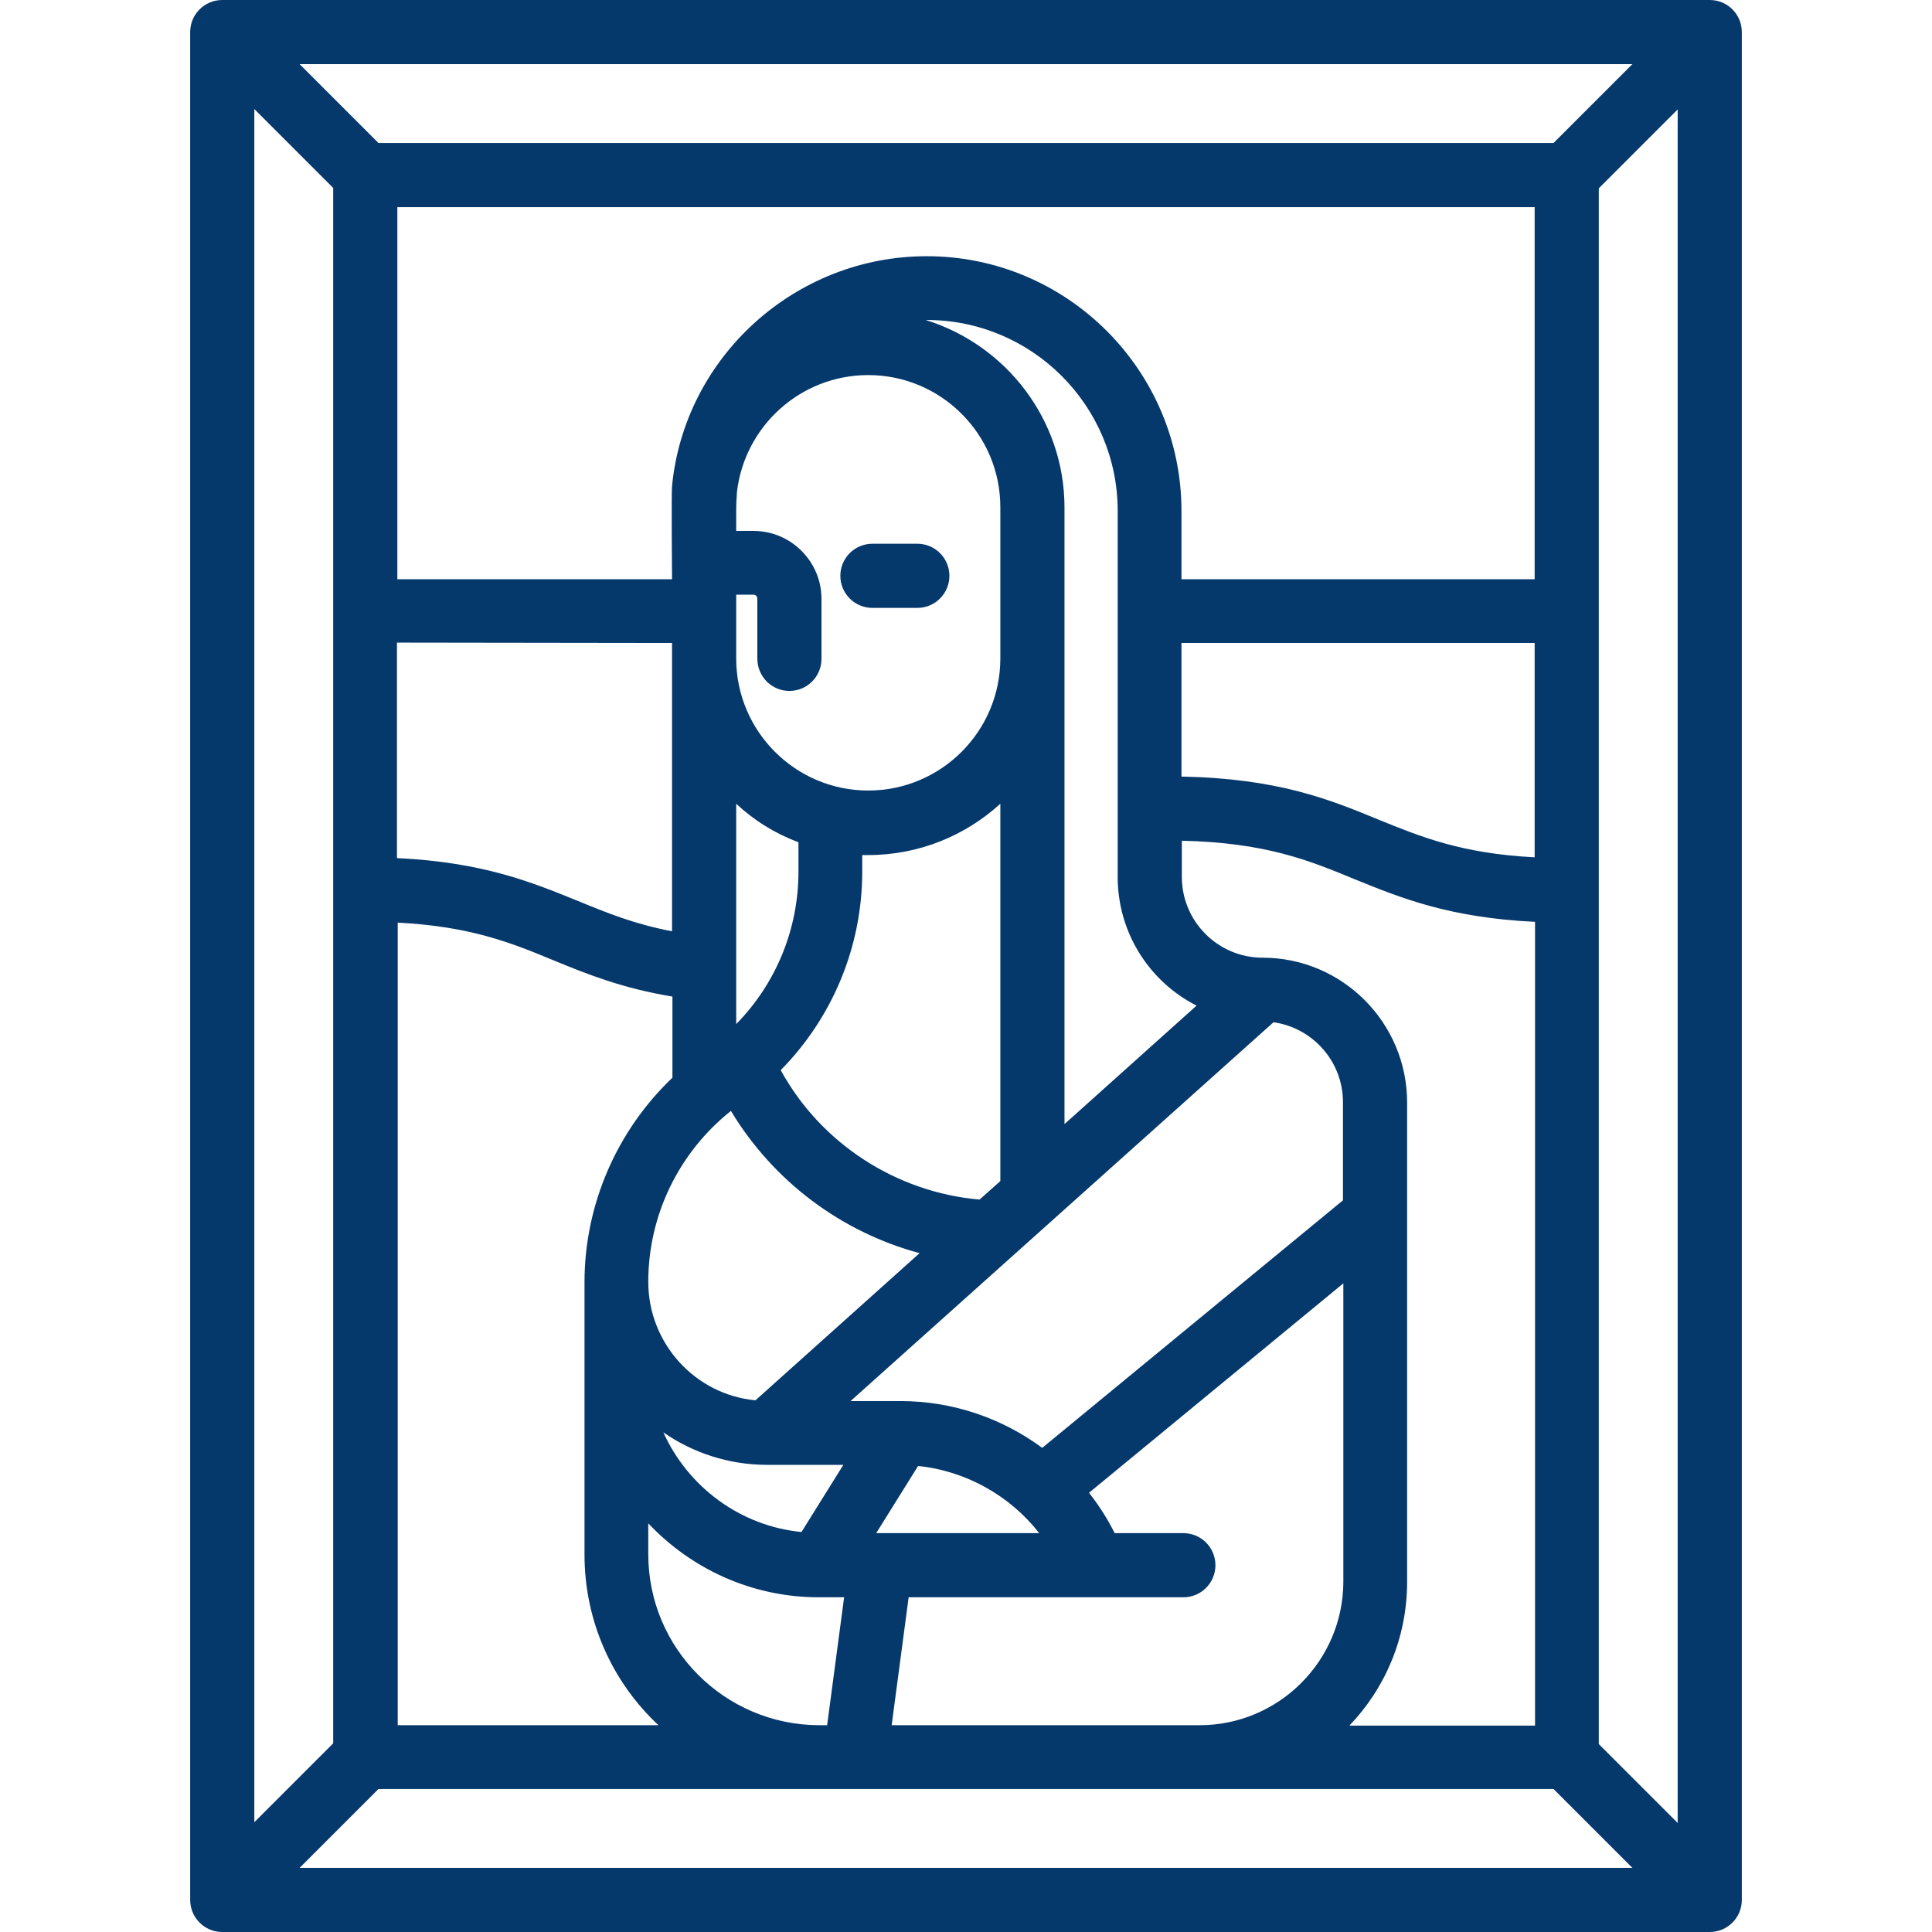 <?xml version="1.0" encoding="utf-8"?>
<!-- Generator: Adobe Illustrator 23.0.3, SVG Export Plug-In . SVG Version: 6.00 Build 0)  -->
<svg version="1.1" id="Layer_1" xmlns="http://www.w3.org/2000/svg" xmlns:xlink="http://www.w3.org/1999/xlink" x="0px" y="0px"
	 viewBox="0 0 512 512" style="enable-background:new 0 0 512 512;" xml:space="preserve">
<style type="text/css">
	.st0{fill:#05386B;}
</style>
<g>
	<g>
		<g>
			<path class="st0" d="M231.2,161.1h11.9c4.7,0,8.5-3.8,8.5-8.5c0-4.7-3.8-8.5-8.5-8.5h-11.9c-4.7,0-8.5,3.8-8.5,8.5
				C222.7,157.3,226.5,161.1,231.2,161.1z"/>
			<path class="st0" d="M453.1,0H58.9c-4.7,0-8.5,3.8-8.5,8.5v495c0,4.7,3.8,8.5,8.5,8.5h394.2c4.7,0,8.5-3.8,8.5-8.5V8.5
				C461.6,3.8,457.8,0,453.1,0z M432.6,17l-20.9,20.9H100.3L79.4,17H432.6z M334.6,253.8c-11.8,0-21.4-9.6-21.4-21.4v-9.6
				c22.2,0.5,33.7,5.2,45.8,10.2c12.3,5,25.1,10.2,47.8,11.3v213h-49.2c9.5-9.9,15.3-23.3,15.3-38.1v-127
				C372.9,271,355.7,253.8,334.6,253.8z M245.3,84.8c0.1,0,0.2,0,0.3,0c27.9,0,50.6,22.7,50.6,50.6v97c0,14.9,8.5,27.8,20.9,34.1
				l-35,31.4V134.5C282.1,111.2,266.6,91.4,245.3,84.8z M209.2,183.1c4.7,0,8.5-3.8,8.5-8.5v-15.9c0-9.9-8.1-18-18-18h-4.6v-5.4
				c0-1.7,0.1-3.3,0.2-4.9c2-17.4,16.8-31,34.8-31c19.3,0,35,15.7,35,35v40.1h0c0,19.3-15.7,35-35,35s-35-15.7-35-35v-16.9h4.6
				c0.6,0,1,0.5,1,1v15.9C200.7,179.3,204.5,183.1,209.2,183.1z M211.6,223.2v7.8c0,15.3-6,29.7-16.5,40.4V213
				C199.8,217.4,205.4,220.9,211.6,223.2z M228.5,231v-4.4c0.5,0,1,0,1.6,0c13.5,0,25.8-5.2,35-13.6v100l-5.5,4.9
				c-22.1-1.9-42.1-14.9-52.7-34.3C220.6,269.7,228.5,250.9,228.5,231z M313.1,153.5v-18.1c0-37.2-30.3-67.5-67.5-67.5
				c-35,0-64.2,26.8-67.5,60.9c-0.2,1.9,0,24.7,0,24.7h-72.8V54.9h301.4v98.6H313.1z M406.7,170.4v56.8c-19.3-1-30.1-5.4-41.4-10
				c-13.1-5.4-26.7-10.9-52.2-11.4v-35.4L406.7,170.4L406.7,170.4z M178.1,170.4v4.2v72.2c-10-1.9-17.3-4.9-25.1-8.1
				c-12.3-5-25.1-10.2-47.8-11.3v-57.1L178.1,170.4L178.1,170.4z M146.7,254.5c9,3.7,18.2,7.4,31.5,9.6v21.5
				c-14.7,14-23.3,33.6-23.3,54.2v72.2c0,17.8,7.5,33.9,19.6,45.2h-69.1V244.5C124.6,245.5,135.4,249.8,146.7,254.5z M171.8,411.9
				v-8.2c11.3,12,27.4,19.6,45.2,19.6h6.7l-4.5,33.9H217C192.1,457.1,171.8,436.9,171.8,411.9z M175.8,379.6
				c7.8,5.4,17.3,8.6,27.5,8.6h20.2l-11.1,17.8C196.1,404.4,182.3,394,175.8,379.6z M200.2,371.1c-15.9-1.5-28.4-15-28.4-31.4
				c0-17.7,8.1-34.3,21.9-45.3c11.2,18.6,29.2,32.1,50,37.7L200.2,371.1z M337.5,270.9c10.4,1.5,18.4,10.4,18.4,21.2v26l-79.7,65.6
				c-10.7-7.9-23.8-12.4-37.5-12.4h-13.3L337.5,270.9z M243.3,388.5c12.7,1.3,24.4,7.9,32.1,17.8h-43.2L243.3,388.5z M240.8,423.3
				h72.8c4.7,0,8.5-3.8,8.5-8.5s-3.8-8.5-8.5-8.5h-18.2c-1.9-3.8-4.2-7.4-6.8-10.7l67.4-55.5v79c0,21-17.1,38.1-38.1,38.1h-81.6
				L240.8,423.3z M67.4,28.9l20.9,20.9v412.2l-20.9,20.9V28.9z M79.4,495l20.9-20.9h311.4l20.9,20.9H79.4z M444.6,483.1l-20.9-20.9
				V49.9l20.9-20.9V483.1z"/>
		</g>
	</g>
</g>
</svg>
